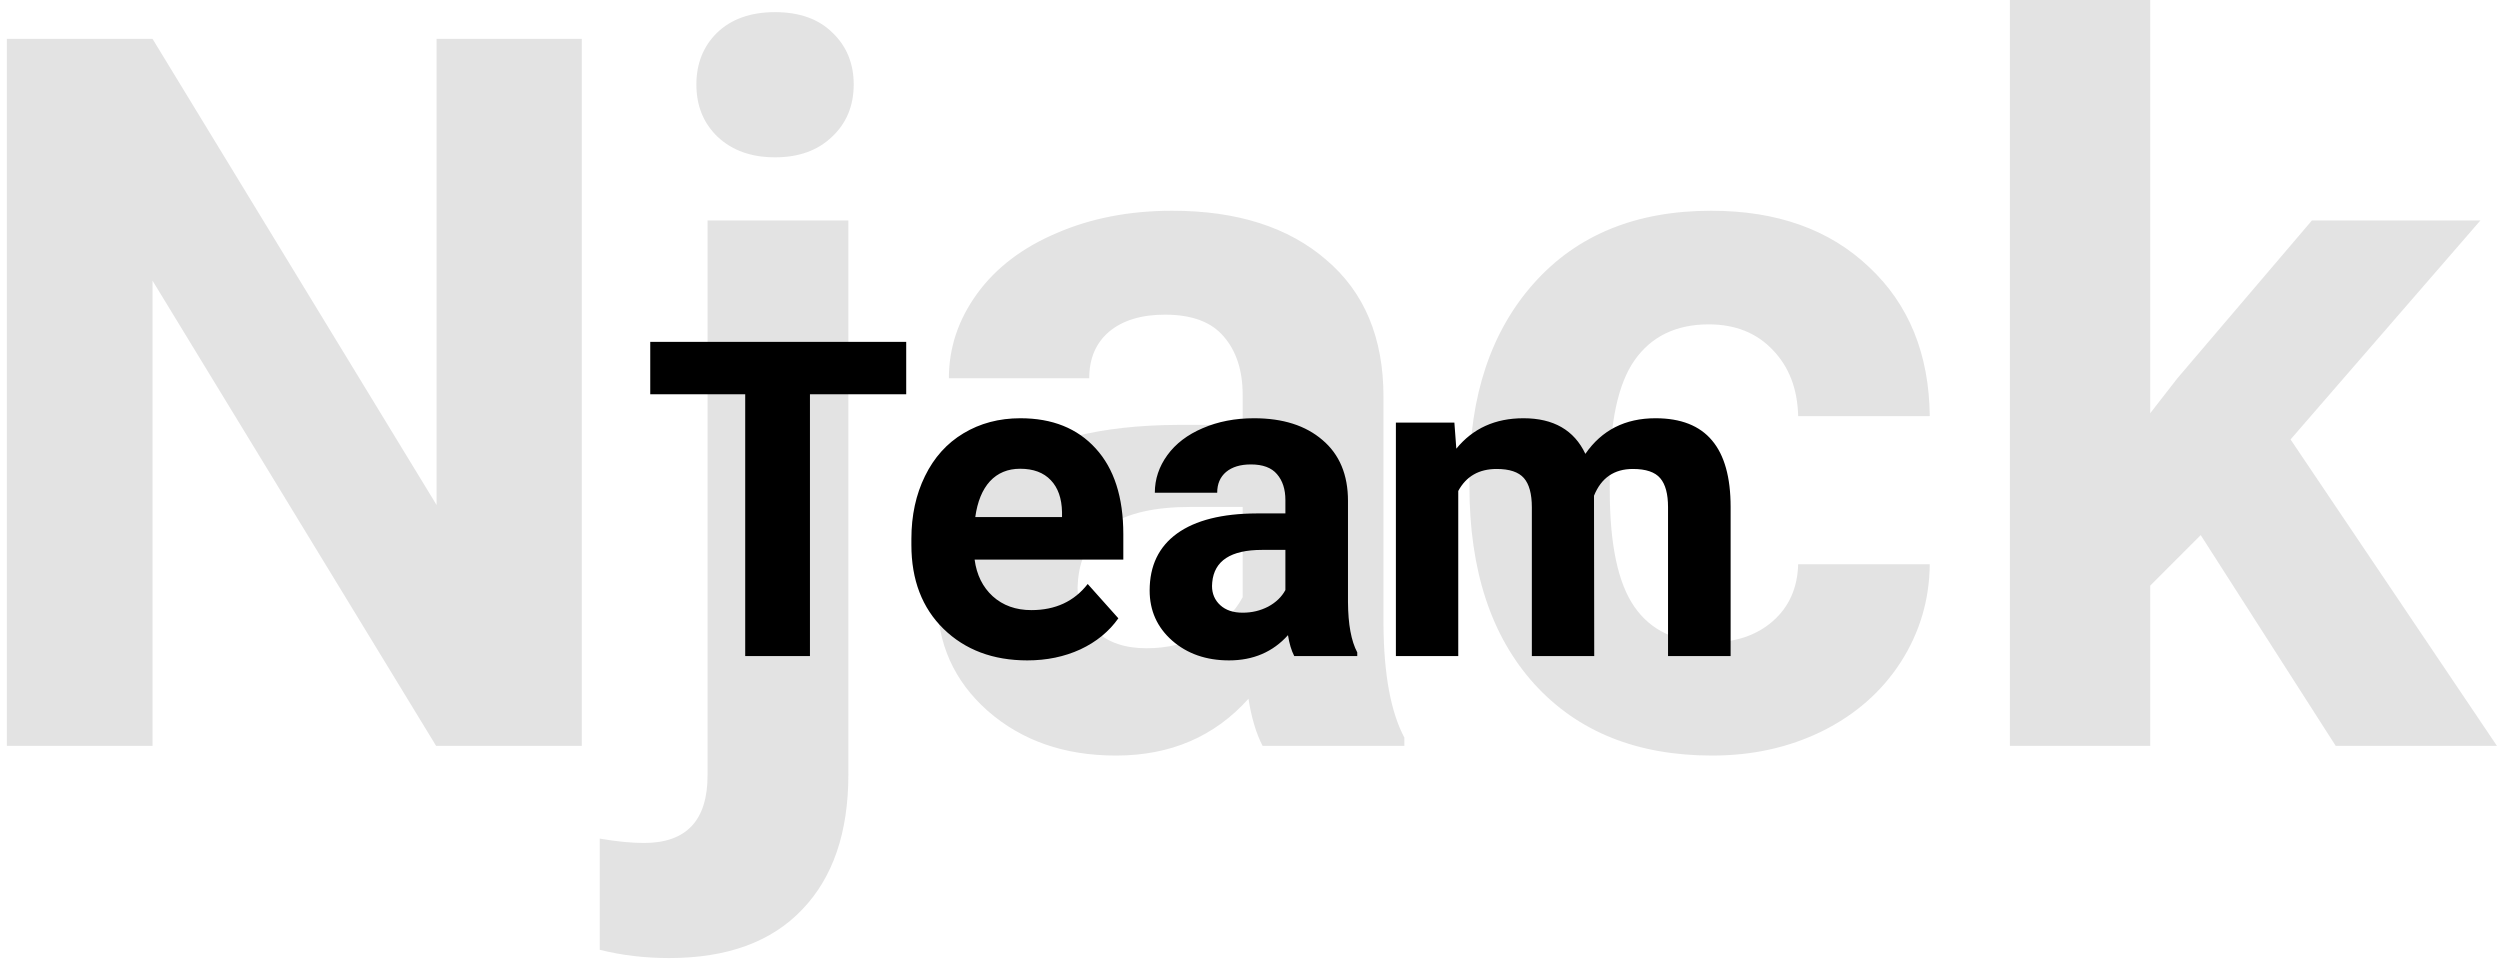 <svg width="362" height="139" viewBox="0 0 362 139" fill="none" xmlns="http://www.w3.org/2000/svg">
<path d="M84.242 108H63.148L22.086 40.641V108H0.992V5.625H22.086L63.219 73.125V5.625H84.242V108ZM122.844 31.922V112.148C122.844 120.539 120.617 127.055 116.164 131.695C111.711 136.383 105.289 138.727 96.898 138.727C93.383 138.727 90.031 138.328 86.844 137.531V121.43C89.281 121.852 91.414 122.062 93.242 122.062C99.383 122.062 102.453 118.805 102.453 112.289V31.922H122.844ZM100.836 12.234C100.836 9.188 101.844 6.68 103.859 4.711C105.922 2.742 108.711 1.758 112.227 1.758C115.742 1.758 118.508 2.742 120.523 4.711C122.586 6.68 123.617 9.188 123.617 12.234C123.617 15.328 122.562 17.859 120.453 19.828C118.391 21.797 115.648 22.781 112.227 22.781C108.805 22.781 106.039 21.797 103.93 19.828C101.867 17.859 100.836 15.328 100.836 12.234ZM182.82 108C181.883 106.172 181.203 103.898 180.781 101.18C175.859 106.664 169.461 109.406 161.586 109.406C154.133 109.406 147.945 107.25 143.023 102.938C138.148 98.625 135.711 93.188 135.711 86.625C135.711 78.562 138.688 72.375 144.641 68.062C150.641 63.75 159.289 61.57 170.586 61.523H179.938V57.164C179.938 53.648 179.023 50.836 177.195 48.727C175.414 46.617 172.578 45.562 168.688 45.562C165.266 45.562 162.57 46.383 160.602 48.023C158.68 49.664 157.719 51.914 157.719 54.773H137.398C137.398 50.367 138.758 46.289 141.477 42.539C144.195 38.789 148.039 35.859 153.008 33.75C157.977 31.594 163.555 30.516 169.742 30.516C179.117 30.516 186.547 32.883 192.031 37.617C197.562 42.305 200.328 48.914 200.328 57.445V90.422C200.375 97.641 201.383 103.102 203.352 106.805V108H182.82ZM166.016 93.867C169.016 93.867 171.781 93.211 174.312 91.898C176.844 90.539 178.719 88.734 179.938 86.484V73.406H172.344C162.172 73.406 156.758 76.922 156.102 83.953L156.031 85.148C156.031 87.68 156.922 89.766 158.703 91.406C160.484 93.047 162.922 93.867 166.016 93.867ZM247.578 93.023C251.328 93.023 254.375 91.992 256.719 89.93C259.062 87.867 260.281 85.125 260.375 81.703H279.43C279.383 86.859 277.977 91.594 275.211 95.906C272.445 100.172 268.648 103.5 263.82 105.891C259.039 108.234 253.742 109.406 247.93 109.406C237.055 109.406 228.477 105.961 222.195 99.07C215.914 92.133 212.773 82.57 212.773 70.383V69.047C212.773 57.328 215.891 47.977 222.125 40.992C228.359 34.008 236.914 30.516 247.789 30.516C257.305 30.516 264.922 33.234 270.641 38.672C276.406 44.062 279.336 51.258 279.43 60.258H260.375C260.281 56.32 259.062 53.133 256.719 50.695C254.375 48.211 251.281 46.969 247.438 46.969C242.703 46.969 239.117 48.703 236.68 52.172C234.289 55.594 233.094 61.172 233.094 68.906V71.016C233.094 78.844 234.289 84.469 236.68 87.891C239.07 91.312 242.703 93.023 247.578 93.023ZM318.664 77.484L311.352 84.797V108H291.031V0H311.352V59.836L315.289 54.773L334.766 31.922H359.164L331.672 63.633L361.555 108H338.211L318.664 77.484Z" fill="#BABABA" fill-opacity="0.4"/>
<path d="M131.219 57.094H117.281V95H107.906V57.094H94.156V49.5H131.219V57.094ZM148.75 95.625C143.792 95.625 139.75 94.104 136.625 91.062C133.521 88.021 131.969 83.969 131.969 78.906V78.031C131.969 74.635 132.625 71.604 133.938 68.938C135.25 66.25 137.104 64.188 139.5 62.75C141.917 61.292 144.667 60.562 147.75 60.562C152.375 60.562 156.01 62.021 158.656 64.938C161.323 67.854 162.656 71.99 162.656 77.344V81.031H141.125C141.417 83.24 142.292 85.01 143.75 86.344C145.229 87.677 147.094 88.344 149.344 88.344C152.823 88.344 155.542 87.083 157.5 84.562L161.938 89.531C160.583 91.448 158.75 92.948 156.438 94.031C154.125 95.094 151.562 95.625 148.75 95.625ZM147.719 67.875C145.927 67.875 144.469 68.479 143.344 69.688C142.24 70.896 141.531 72.625 141.219 74.875H153.781V74.156C153.74 72.156 153.198 70.615 152.156 69.531C151.115 68.427 149.635 67.875 147.719 67.875ZM187.406 95C186.99 94.188 186.688 93.177 186.5 91.969C184.312 94.406 181.469 95.625 177.969 95.625C174.656 95.625 171.906 94.667 169.719 92.75C167.552 90.833 166.469 88.417 166.469 85.5C166.469 81.917 167.792 79.167 170.438 77.25C173.104 75.333 176.948 74.365 181.969 74.344H186.125V72.406C186.125 70.844 185.719 69.594 184.906 68.656C184.115 67.719 182.854 67.25 181.125 67.25C179.604 67.25 178.406 67.615 177.531 68.344C176.677 69.073 176.25 70.073 176.25 71.344H167.219C167.219 69.385 167.823 67.573 169.031 65.906C170.24 64.24 171.948 62.938 174.156 62C176.365 61.042 178.844 60.562 181.594 60.562C185.76 60.562 189.062 61.615 191.5 63.719C193.958 65.802 195.188 68.74 195.188 72.531V87.188C195.208 90.396 195.656 92.823 196.531 94.469V95H187.406ZM179.938 88.719C181.271 88.719 182.5 88.427 183.625 87.844C184.75 87.24 185.583 86.438 186.125 85.438V79.625H182.75C178.229 79.625 175.823 81.188 175.531 84.312L175.5 84.844C175.5 85.969 175.896 86.896 176.688 87.625C177.479 88.354 178.562 88.719 179.938 88.719ZM210.594 61.188L210.875 64.969C213.271 62.031 216.51 60.562 220.594 60.562C224.948 60.562 227.938 62.281 229.562 65.719C231.938 62.281 235.323 60.562 239.719 60.562C243.385 60.562 246.115 61.635 247.906 63.781C249.698 65.906 250.594 69.115 250.594 73.406V95H241.531V73.438C241.531 71.521 241.156 70.125 240.406 69.25C239.656 68.354 238.333 67.906 236.438 67.906C233.729 67.906 231.854 69.198 230.812 71.781L230.844 95H221.812V73.469C221.812 71.51 221.427 70.094 220.656 69.219C219.885 68.344 218.573 67.906 216.719 67.906C214.156 67.906 212.302 68.969 211.156 71.094V95H202.125V61.188H210.594Z" fill="black"/>
</svg>

